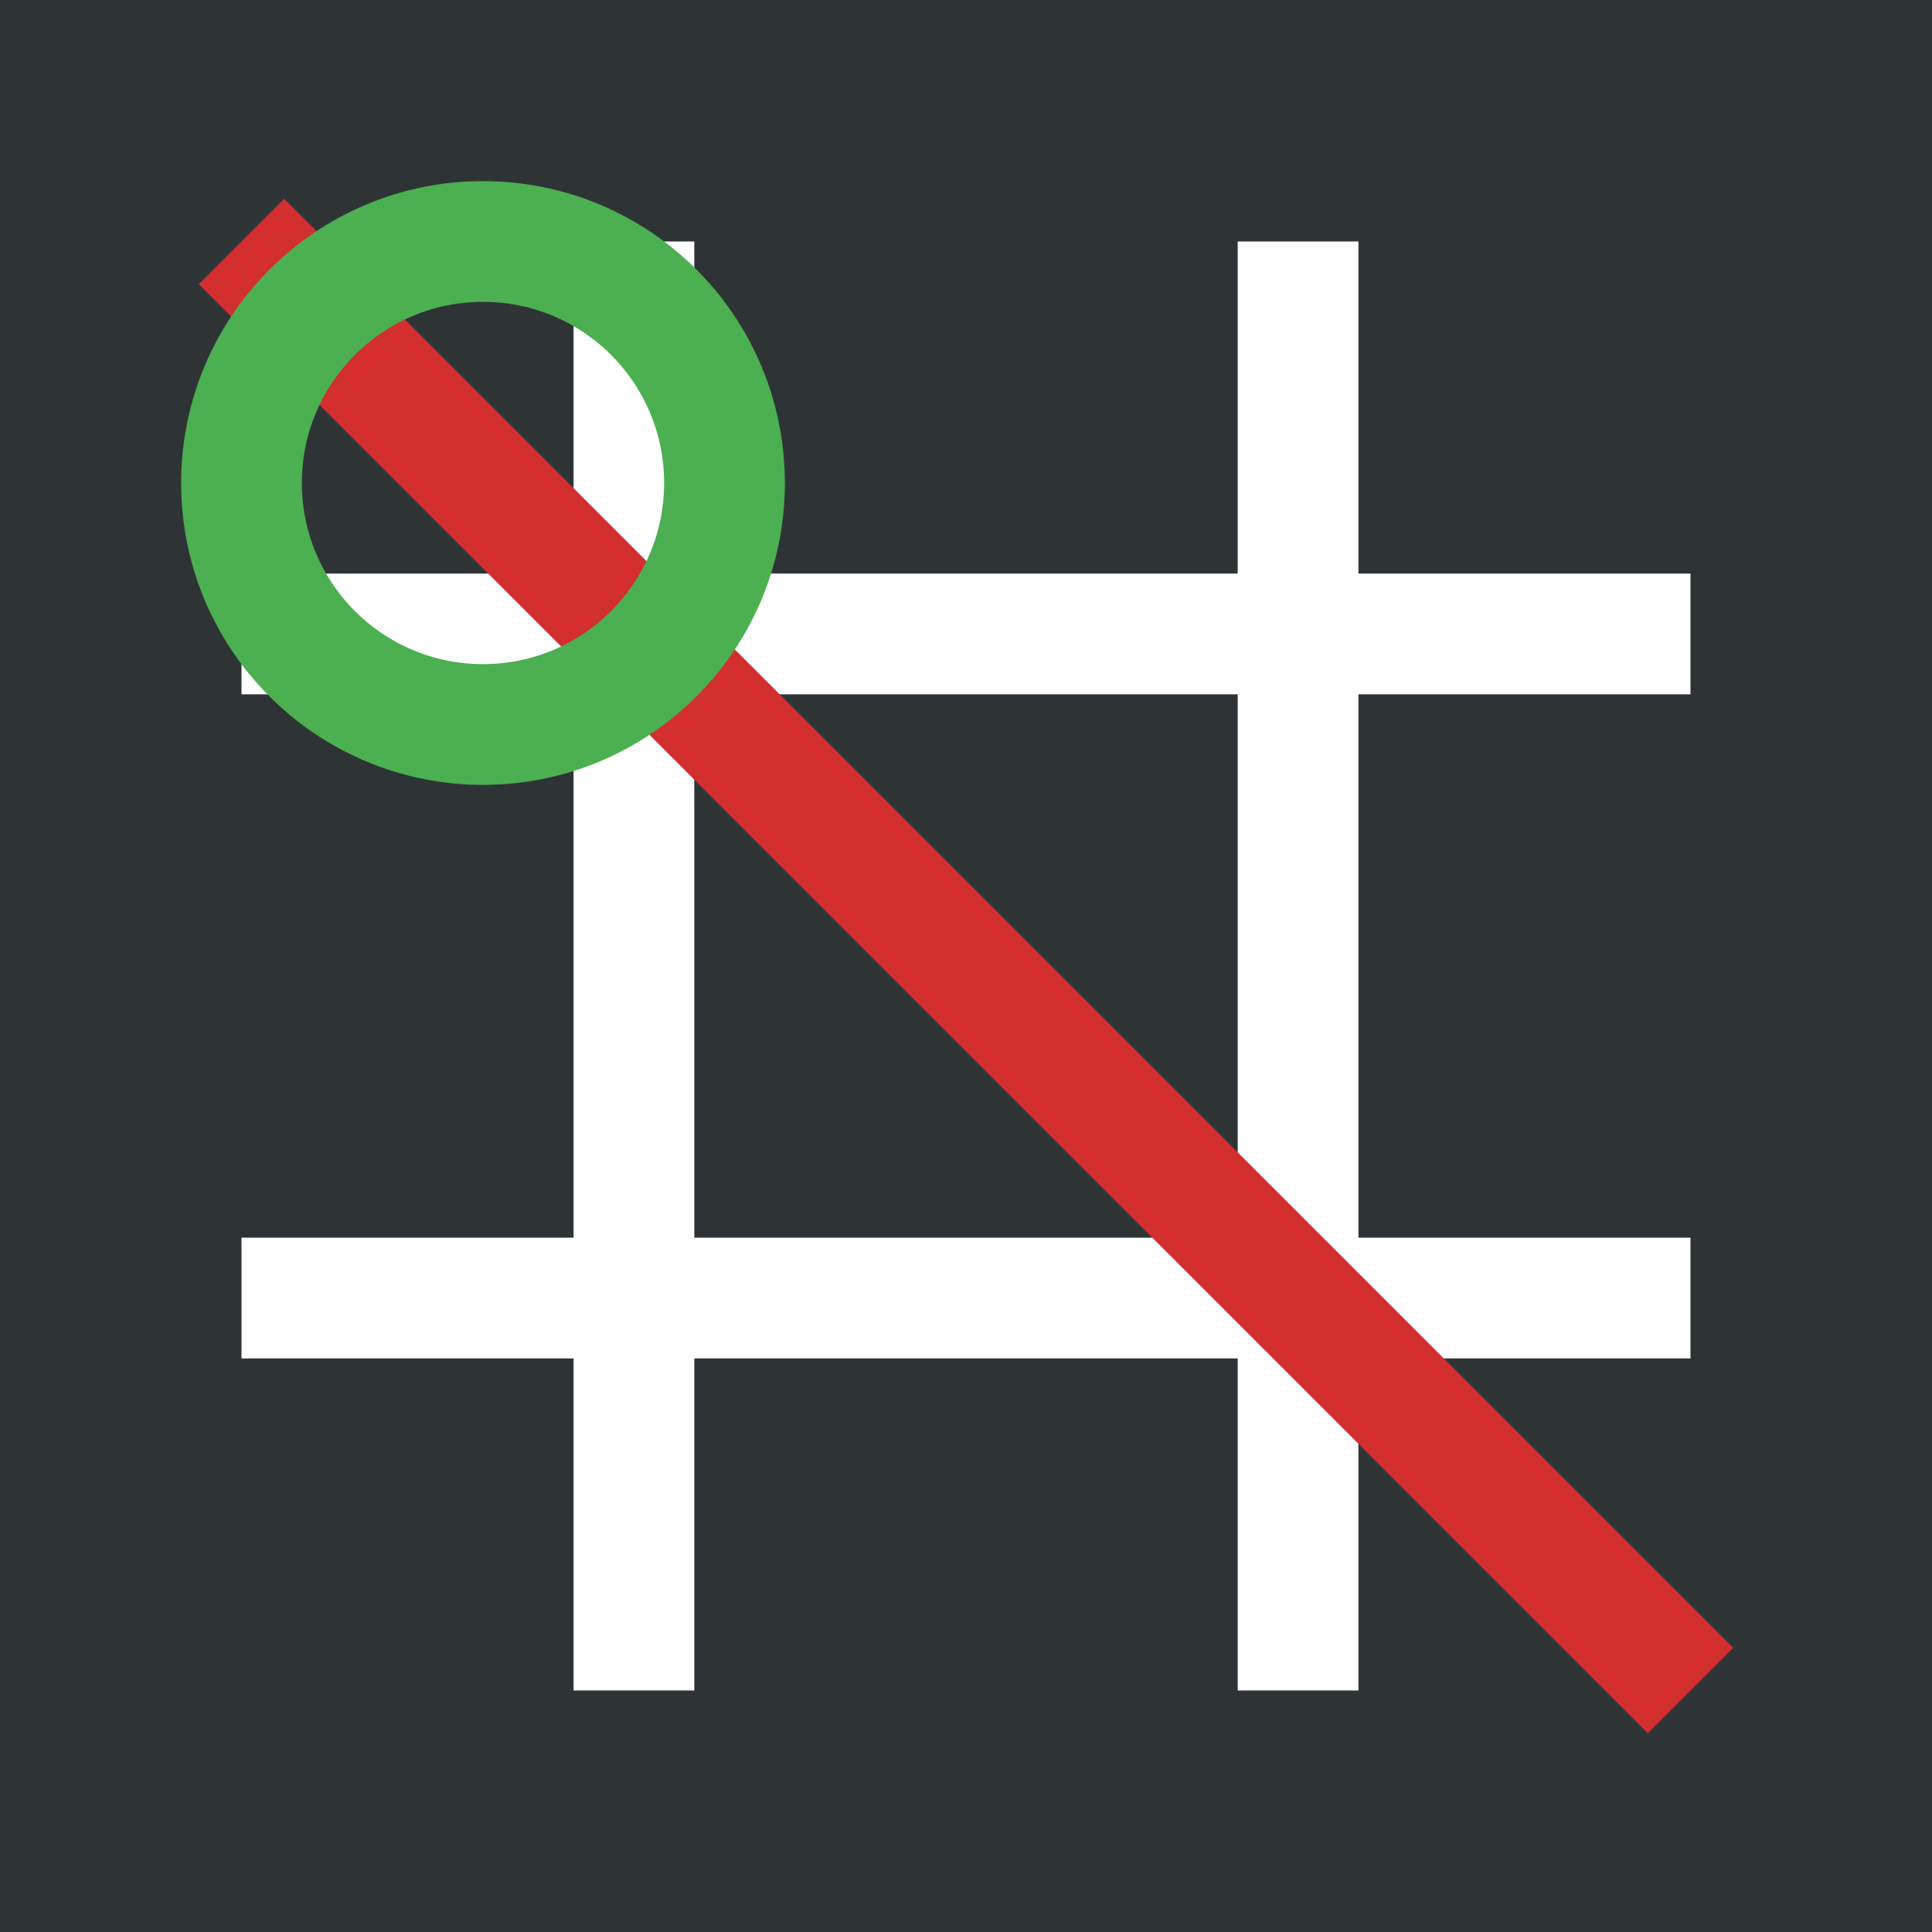 <svg viewBox="0 0 64 64" xmlns="http://www.w3.org/2000/svg">
  <rect width="64" height="64" fill="#2e3436"/>
  <line x1="21" y1="8" x2="21" y2="56" stroke="#ffffff" stroke-width="4"/>
  <line x1="43" y1="8" x2="43" y2="56" stroke="#ffffff" stroke-width="4"/>
  <line x1="8" y1="21" x2="56" y2="21" stroke="#ffffff" stroke-width="4"/>
  <line x1="8" y1="43" x2="56" y2="43" stroke="#ffffff" stroke-width="4"/>
  <line x1="8" y1="8" x2="56" y2="56" stroke="#d32f2f" stroke-width="4"/>
  <circle cx="16" cy="16" r="8" stroke="#4caf50" stroke-width="4" fill="none"/>
</svg>
